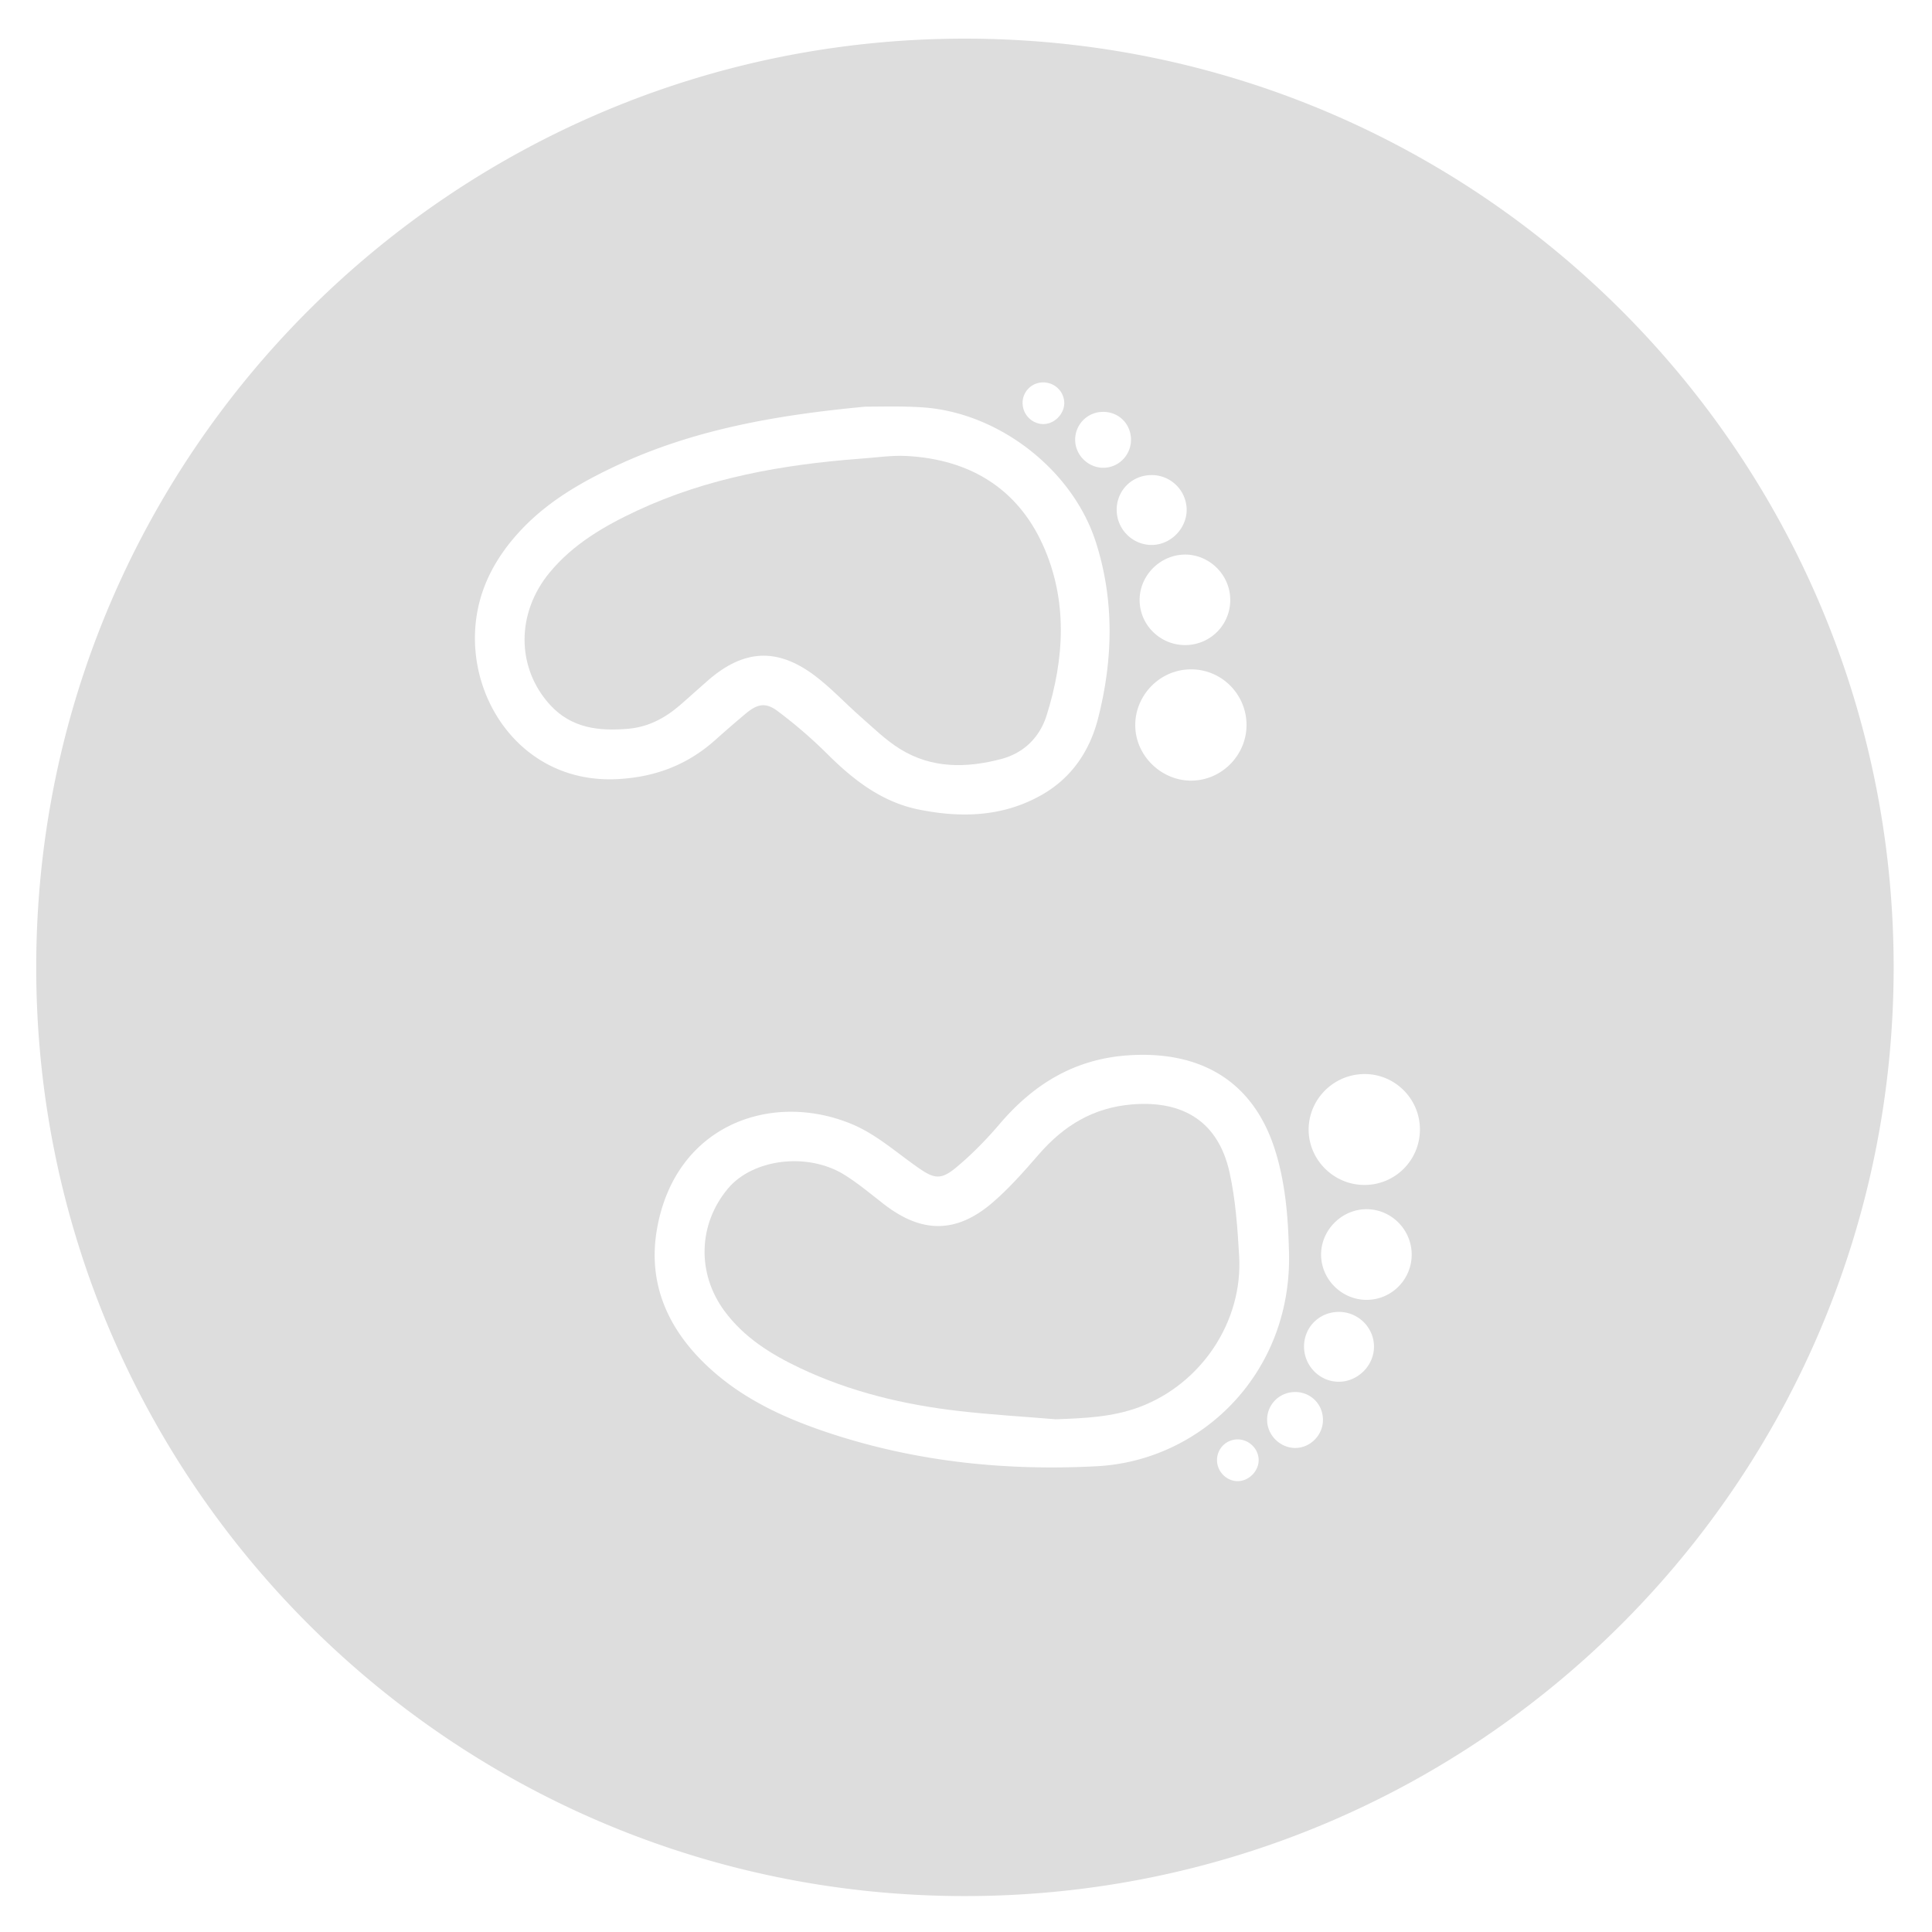 <?xml version="1.0" standalone="no"?><!DOCTYPE svg PUBLIC "-//W3C//DTD SVG 1.1//EN" "http://www.w3.org/Graphics/SVG/1.1/DTD/svg11.dtd"><svg t="1548291285030" class="icon" style="" viewBox="0 0 1024 1024" version="1.1" xmlns="http://www.w3.org/2000/svg" p-id="2595" xmlns:xlink="http://www.w3.org/1999/xlink" width="200" height="200"><defs><style type="text/css"></style></defs><path d="M656.771 665.646c-0.87-14.852-1.9-29.906-5.11-44.361-5.946-26.679-24.451-38.154-51.63-35.923-20.765 1.71-36.3 11.343-49.5 26.554-7.756 8.927-15.64 17.915-24.575 25.576-19.154 16.394-37.425 16.239-57.375 0.824-6.92-5.345-13.629-11.064-21.025-15.653-19.57-12.136-48.62-8.435-61.784 7.36-15.761 18.899-16.451 44.824-1.91 64.685 10.359 14.13 24.64 23.018 40.079 30.35 26.775 12.695 55.215 19.479 84.485 22.83 16.995 1.939 34.095 2.944 51.145 4.36 15.06-0.561 29.88-1.096 44.23-6.435 32.783-12.207 55.058-45.217 52.969-80.166zM431.515 357.856c8.855 6.595 16.445 14.88 24.795 22.19 6.68 5.855 13.151 12.234 20.635 16.874 16.845 10.491 35.331 10.255 53.846 5.34 11.965-3.18 20.325-11.604 23.9-22.956 9.555-30.33 11.305-61.344-2.065-90.729-13.715-30.111-39.155-45.13-72.045-46.89-8.31-0.451-16.705 0.925-25.08 1.469-40.654 3.09-80.554 10.1-117.879 27.53-17.395 8.131-33.901 17.705-46.405 32.881-17.681 21.499-17.565 50.295 0.205 69.9 11.405 12.58 26.07 14.14 41.62 12.79 10.555-0.924 19.465-5.679 27.355-12.495 5.105-4.399 10.054-8.989 15.154-13.394 18.634-16.076 36.214-17.196 55.964-2.51z" fill="#DDDDDD" p-id="2596"></path><path d="M511.436 20.48C239.58 20.48 19.2 240.86 19.2 512.716c0 271.857 220.38 492.241 492.236 492.241 271.854 0 492.239-220.385 492.239-492.241S783.29 20.48 511.436 20.48z m121.769 393.211c-16.026 1.089-30.495-11.64-31.45-27.661-0.934-16.155 11.64-30.275 27.82-31.205 16.255-0.955 30.145 11.506 31.069 27.855 0.867 15.945-11.479 29.93-27.439 31.011z m18.785-97.44a23.839 23.839 0 0 1-5.734 17.409 23.858 23.858 0 0 1-16.404 8.186c-13.22 0.929-24.76-8.96-25.76-22.085-1.005-12.995 9.12-24.7 22.26-25.75 12.993-1.036 24.694 9.11 25.638 22.24zM628.89 268.71c0.89 10.085-7.265 19.485-17.43 20.095-10.065 0.605-18.87-7.19-19.546-17.33-0.685-10.264 6.81-18.885 17.044-19.62 10.147-0.8 19.036 6.725 19.931 16.855z m-55.544-45.194c2.56-3.021 6.22-4.881 10.161-5.171 8.36-0.654 15.331 5.311 15.905 13.651 0.59 8.229-5.62 15.415-13.775 15.909-7.875 0.495-15-5.65-15.715-13.519a14.725 14.725 0 0 1 3.424-10.87z m-28.63-17.175a10.822 10.822 0 0 1 7.665-3.64c5.925-0.315 11.09 4.084 11.654 9.939 0.575 5.851-4.265 11.58-10.195 12.081-5.98 0.504-11.405-4.25-11.814-10.335a10.816 10.816 0 0 1 2.691-8.045zM251.73 339.055c-0.22-23.32 9.55-42.675 25.405-59.169 13.71-14.26 30.565-24.06 48.244-32.445 40.74-19.31 84.291-27.315 133.5-31.921 6.925 0.06 18.605-0.384 30.2 0.401 40.32 2.735 79.475 33.091 91.764 71.47 9.86 30.835 9.1 62.2 1.196 93.249-4.401 17.266-13.93 31.616-29.97 40.71-20.655 11.715-42.875 12.241-65.261 7.69-19.365-3.945-34.469-15.625-48.284-29.385a249.724 249.724 0 0 0-26.345-22.746c-6.47-4.859-10.9-3.814-17.221 1.56a681.042 681.042 0 0 0-15.704 13.605c-14.81 13.315-32 19.84-52.02 20.87-46.085 2.374-75.145-35.38-75.505-73.891z m189.37 421.01c-23.154-7.544-45.344-17.354-63.744-33.76-22.321-19.923-34.436-44.719-29.13-74.949 9.839-55.867 61.72-73.376 104.084-55.2 12.291 5.284 22.851 14.693 34.006 22.509 8.645 6.071 12.205 6.981 20.434 0.151 8.351-6.921 16.051-14.825 23.095-23.095 18.205-21.321 40.035-34.641 68.815-36.42 36.785-2.276 65.51 12.855 77.28 50.693 5.356 17.247 6.746 34.97 7.19 51.61 2.775 64.855-45.445 112.54-101.789 115.53-47.645 2.522-94.63-2.213-140.241-17.069z m215.095 24.975c-5.946 0.138-11.116-4.982-11.15-11.057a10.916 10.916 0 0 1 11.045-11.069c6.09 0.055 11.171 5.215 11.02 11.219-0.124 5.716-5.184 10.771-10.915 10.907z m29.846-17.595c-7.905-0.27-14.426-6.98-14.445-14.88-0.015-8.26 6.625-14.82 14.945-14.765 8.346 0.05 14.749 6.624 14.65 14.995-0.105 8.164-7.095 14.92-15.15 14.65z m23.8-35.095c-10.245 0.175-18.76-8.387-18.67-18.792 0.06-10.235 8.205-18.255 18.525-18.223 10.185 0.028 18.5 8.248 18.55 18.355 0.04 9.975-8.366 18.505-18.405 18.66z m14.49-43.395c-13.165 0.014-24.084-10.835-24.125-23.965-0.029-13.05 10.945-24.05 24.035-24.09 13.135-0.031 23.96 10.815 23.985 24.014 0.006 13.266-10.669 24.01-23.894 24.041z m19.74-69.576a29.326 29.326 0 0 1-20.845 8.671c-16.25 0.05-29.69-13.326-29.62-29.455 0.084-15.99 13.135-29.082 29.235-29.325 16.25-0.256 29.65 12.905 29.745 29.203a29.326 29.326 0 0 1-8.515 20.906z" fill="#DDDDDD" p-id="2597"></path></svg>